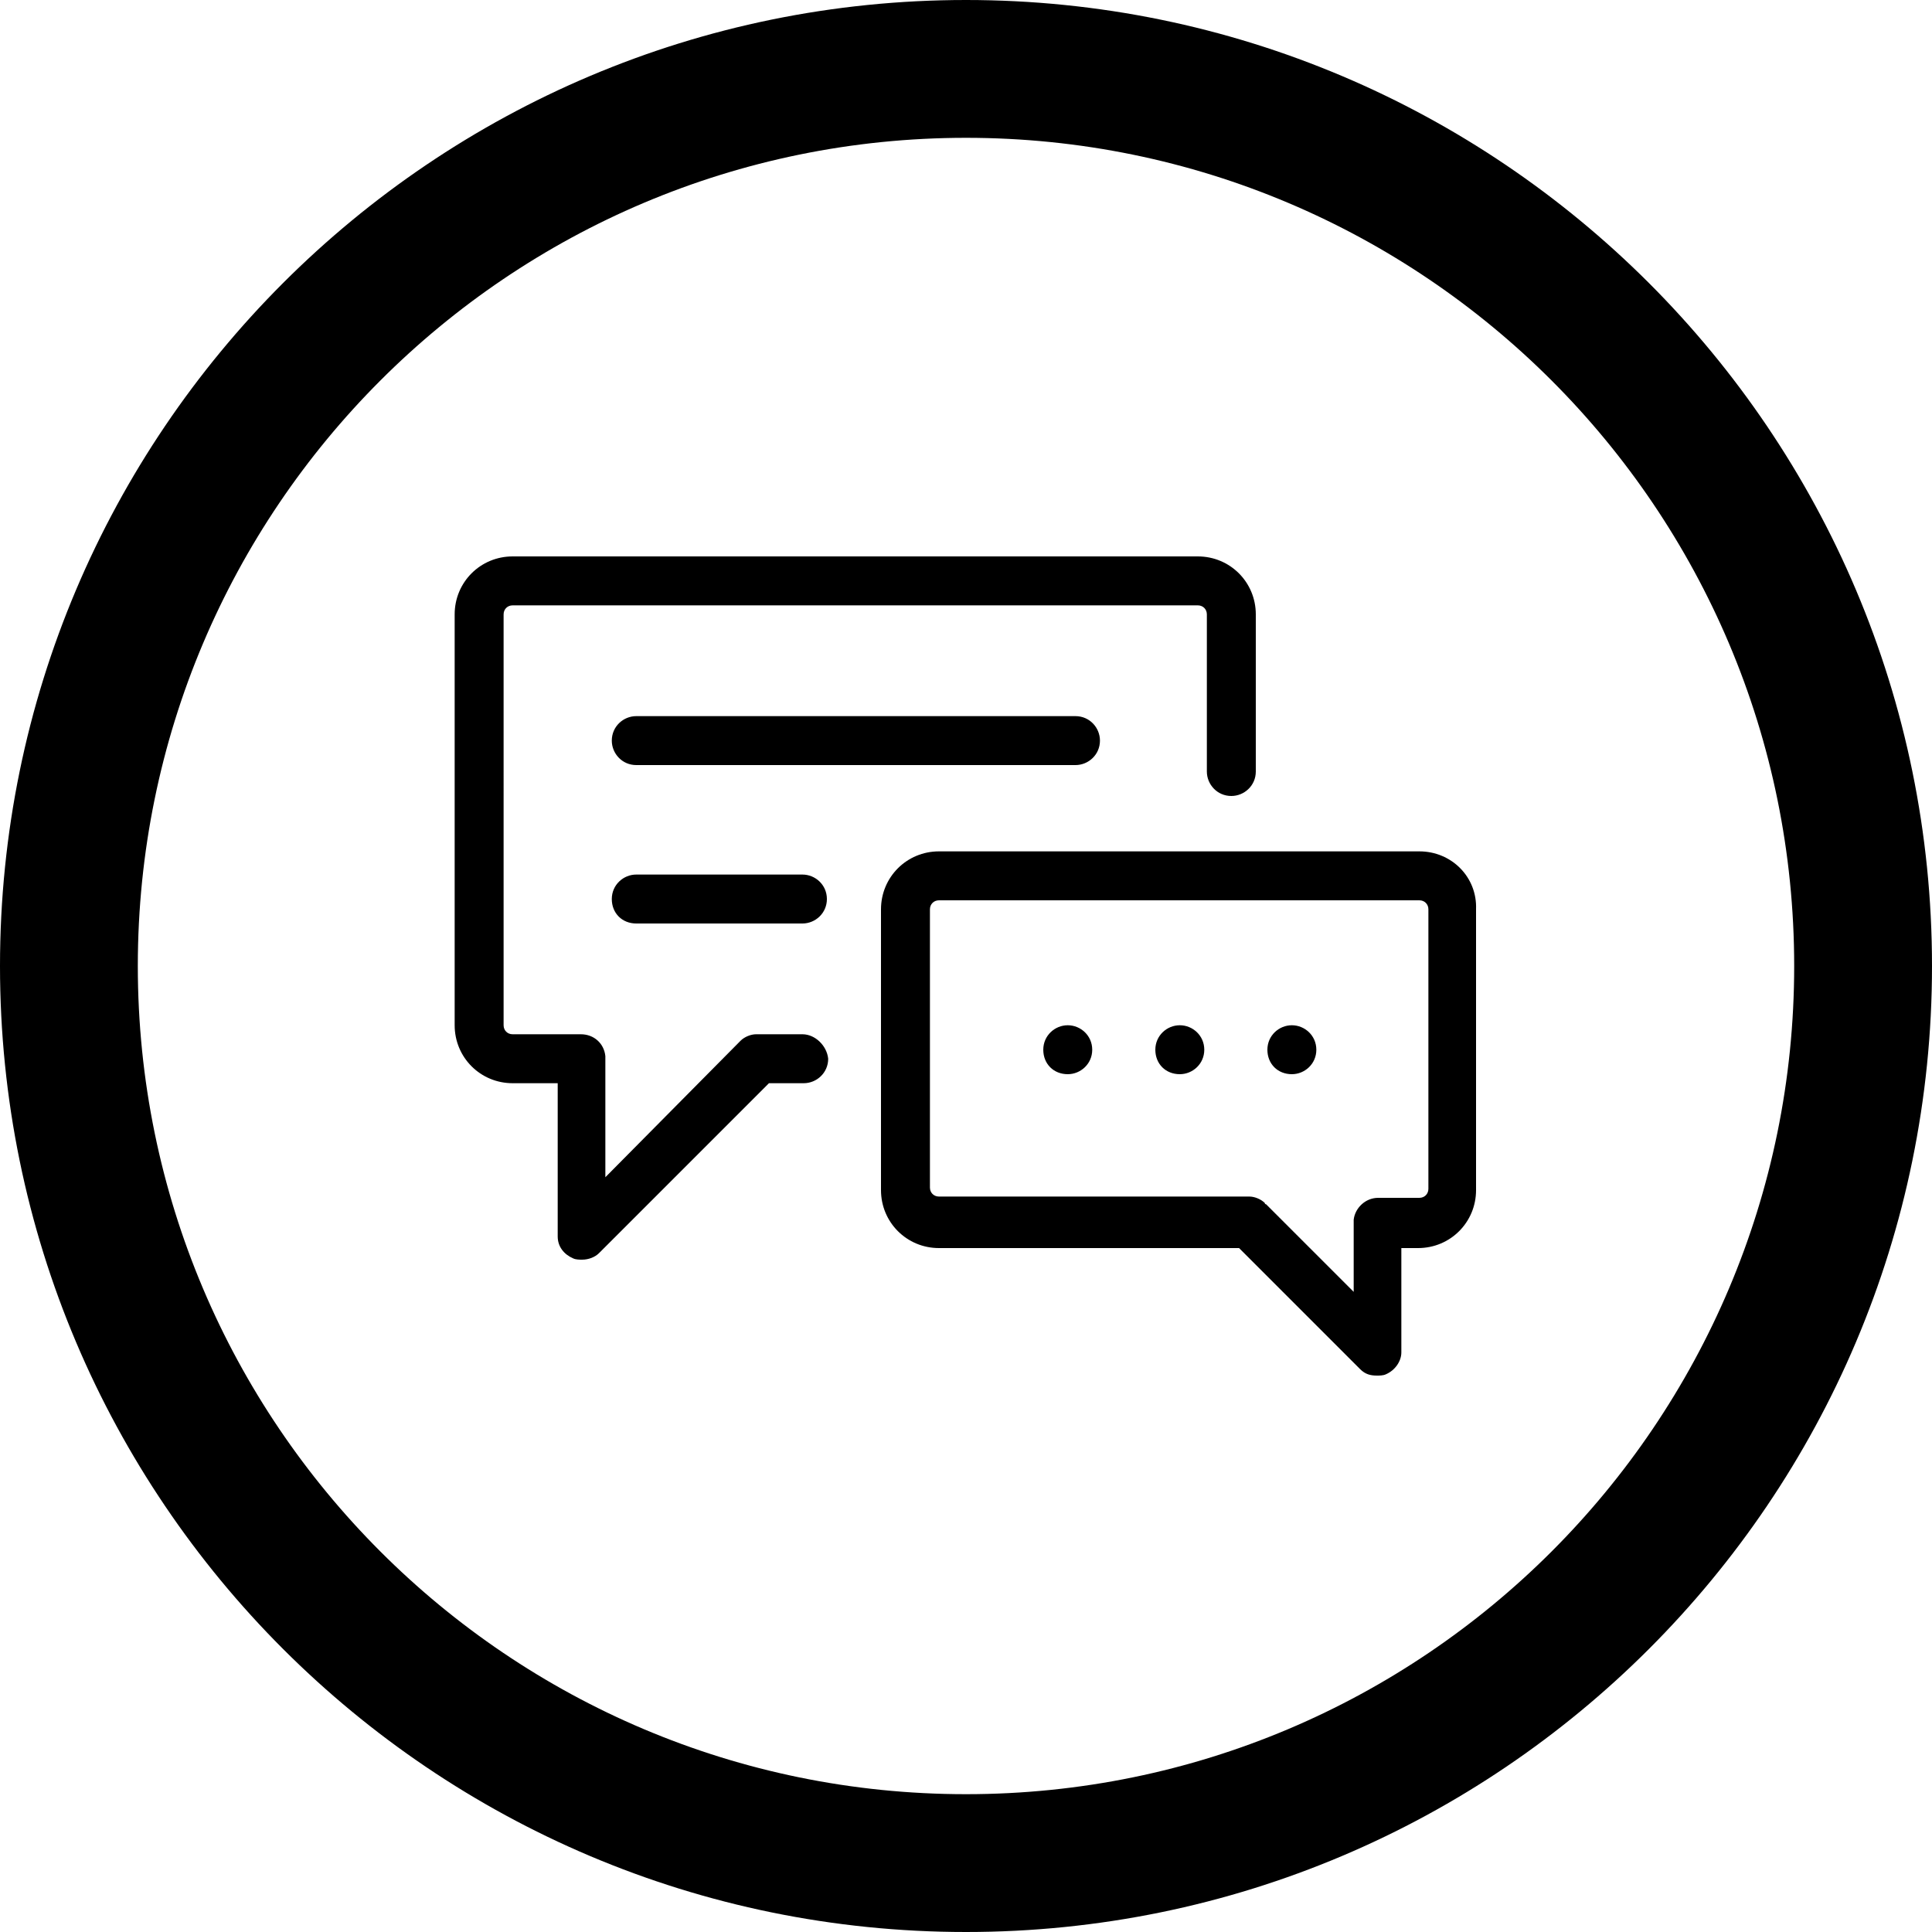 <?xml version="1.0" encoding="utf-8"?>
<!-- Generator: Adobe Illustrator 22.0.1, SVG Export Plug-In . SVG Version: 6.00 Build 0)  -->
<svg version="1.1" id="Layer_1" xmlns="http://www.w3.org/2000/svg" xmlns:xlink="http://www.w3.org/1999/xlink" x="0px" y="0px"
	 viewBox="0 0 150 150" style="enable-background:new 0 0 150 150;" xml:space="preserve">
<g>
	<path d="M75,0C33.6,0,0,33.6,0,75s33.6,75,75,75s75-33.6,75-75S116.4,0,75,0z M75,139.3c-35.5,0-64.3-28.8-64.3-64.3
		S39.5,10.7,75,10.7s64.3,28.8,64.3,64.3S110.5,139.3,75,139.3z"/>
	<g>
		<path d="M62.3,80.3c0,0-3.5,0-3.6,0c-0.4,0-0.9,0.2-1.2,0.5L47,91.4V82c-0.1-1-0.9-1.7-1.9-1.7h-5.3c-0.4,0-0.7-0.3-0.7-0.7V47.7
			c0-0.4,0.3-0.7,0.7-0.7H93c0.4,0,0.7,0.3,0.7,0.7v12.2c0,1,0.8,1.9,1.9,1.9c1,0,1.9-0.8,1.9-1.9V47.7c0-2.5-2-4.5-4.5-4.5H39.8
			c-2.5,0-4.5,2-4.5,4.5v31.9c0,2.5,2,4.5,4.5,4.5h3.5V96c0,0.8,0.5,1.4,1.2,1.7c0.2,0.1,0.5,0.1,0.7,0.1c0.5,0,1-0.2,1.3-0.5
			l13.2-13.2h2.7c1,0,1.9-0.8,1.9-1.9C64.2,81.2,63.3,80.3,62.3,80.3z"/>
		<path d="M110.2,66.1H72.9c-2.5,0-4.5,2-4.5,4.5v21.8c0,2.5,2,4.5,4.5,4.5h23.3l9.4,9.4c0.4,0.4,0.8,0.5,1.3,0.5
			c0.2,0,0.5,0,0.7-0.1c0.7-0.3,1.2-1,1.2-1.7v-8.1h1.3c2.5,0,4.5-2,4.5-4.5V70.6C114.7,68.1,112.7,66.1,110.2,66.1z M110.9,92.3
			c0,0.4-0.3,0.7-0.7,0.7H107c-1,0-1.8,0.8-1.9,1.7v5.6l-6.8-6.8l0,0c0,0-0.1,0-0.1-0.1c-0.3-0.3-0.8-0.5-1.2-0.5H72.9
			c-0.4,0-0.7-0.3-0.7-0.7V70.6c0-0.4,0.3-0.7,0.7-0.7h37.3c0.4,0,0.7,0.3,0.7,0.7C110.9,70.6,110.9,92.3,110.9,92.3z"/>
		<path d="M91.6,79.6c-1,0-1.9,0.8-1.9,1.9s0.8,1.9,1.9,1.9c1,0,1.9-0.8,1.9-1.9S92.6,79.6,91.6,79.6z"/>
		<path d="M49.4,55.6c-1,0-1.9,0.8-1.9,1.9c0,1,0.8,1.9,1.9,1.9h34.1c1,0,1.9-0.8,1.9-1.9c0-1-0.8-1.9-1.9-1.9H49.4z"/>
		<path d="M62.3,67.9H49.4c-1,0-1.9,0.8-1.9,1.9s0.8,1.9,1.9,1.9h12.9c1,0,1.9-0.8,1.9-1.9S63.3,67.9,62.3,67.9z"/>
		<path d="M82.9,79.6c-1,0-1.9,0.8-1.9,1.9s0.8,1.9,1.9,1.9c1,0,1.9-0.8,1.9-1.9S83.9,79.6,82.9,79.6z"/>
		<path d="M100.3,79.6c-1,0-1.9,0.8-1.9,1.9s0.8,1.9,1.9,1.9c1,0,1.9-0.8,1.9-1.9S101.3,79.6,100.3,79.6z"/>
	</g>
</g>
</svg>
